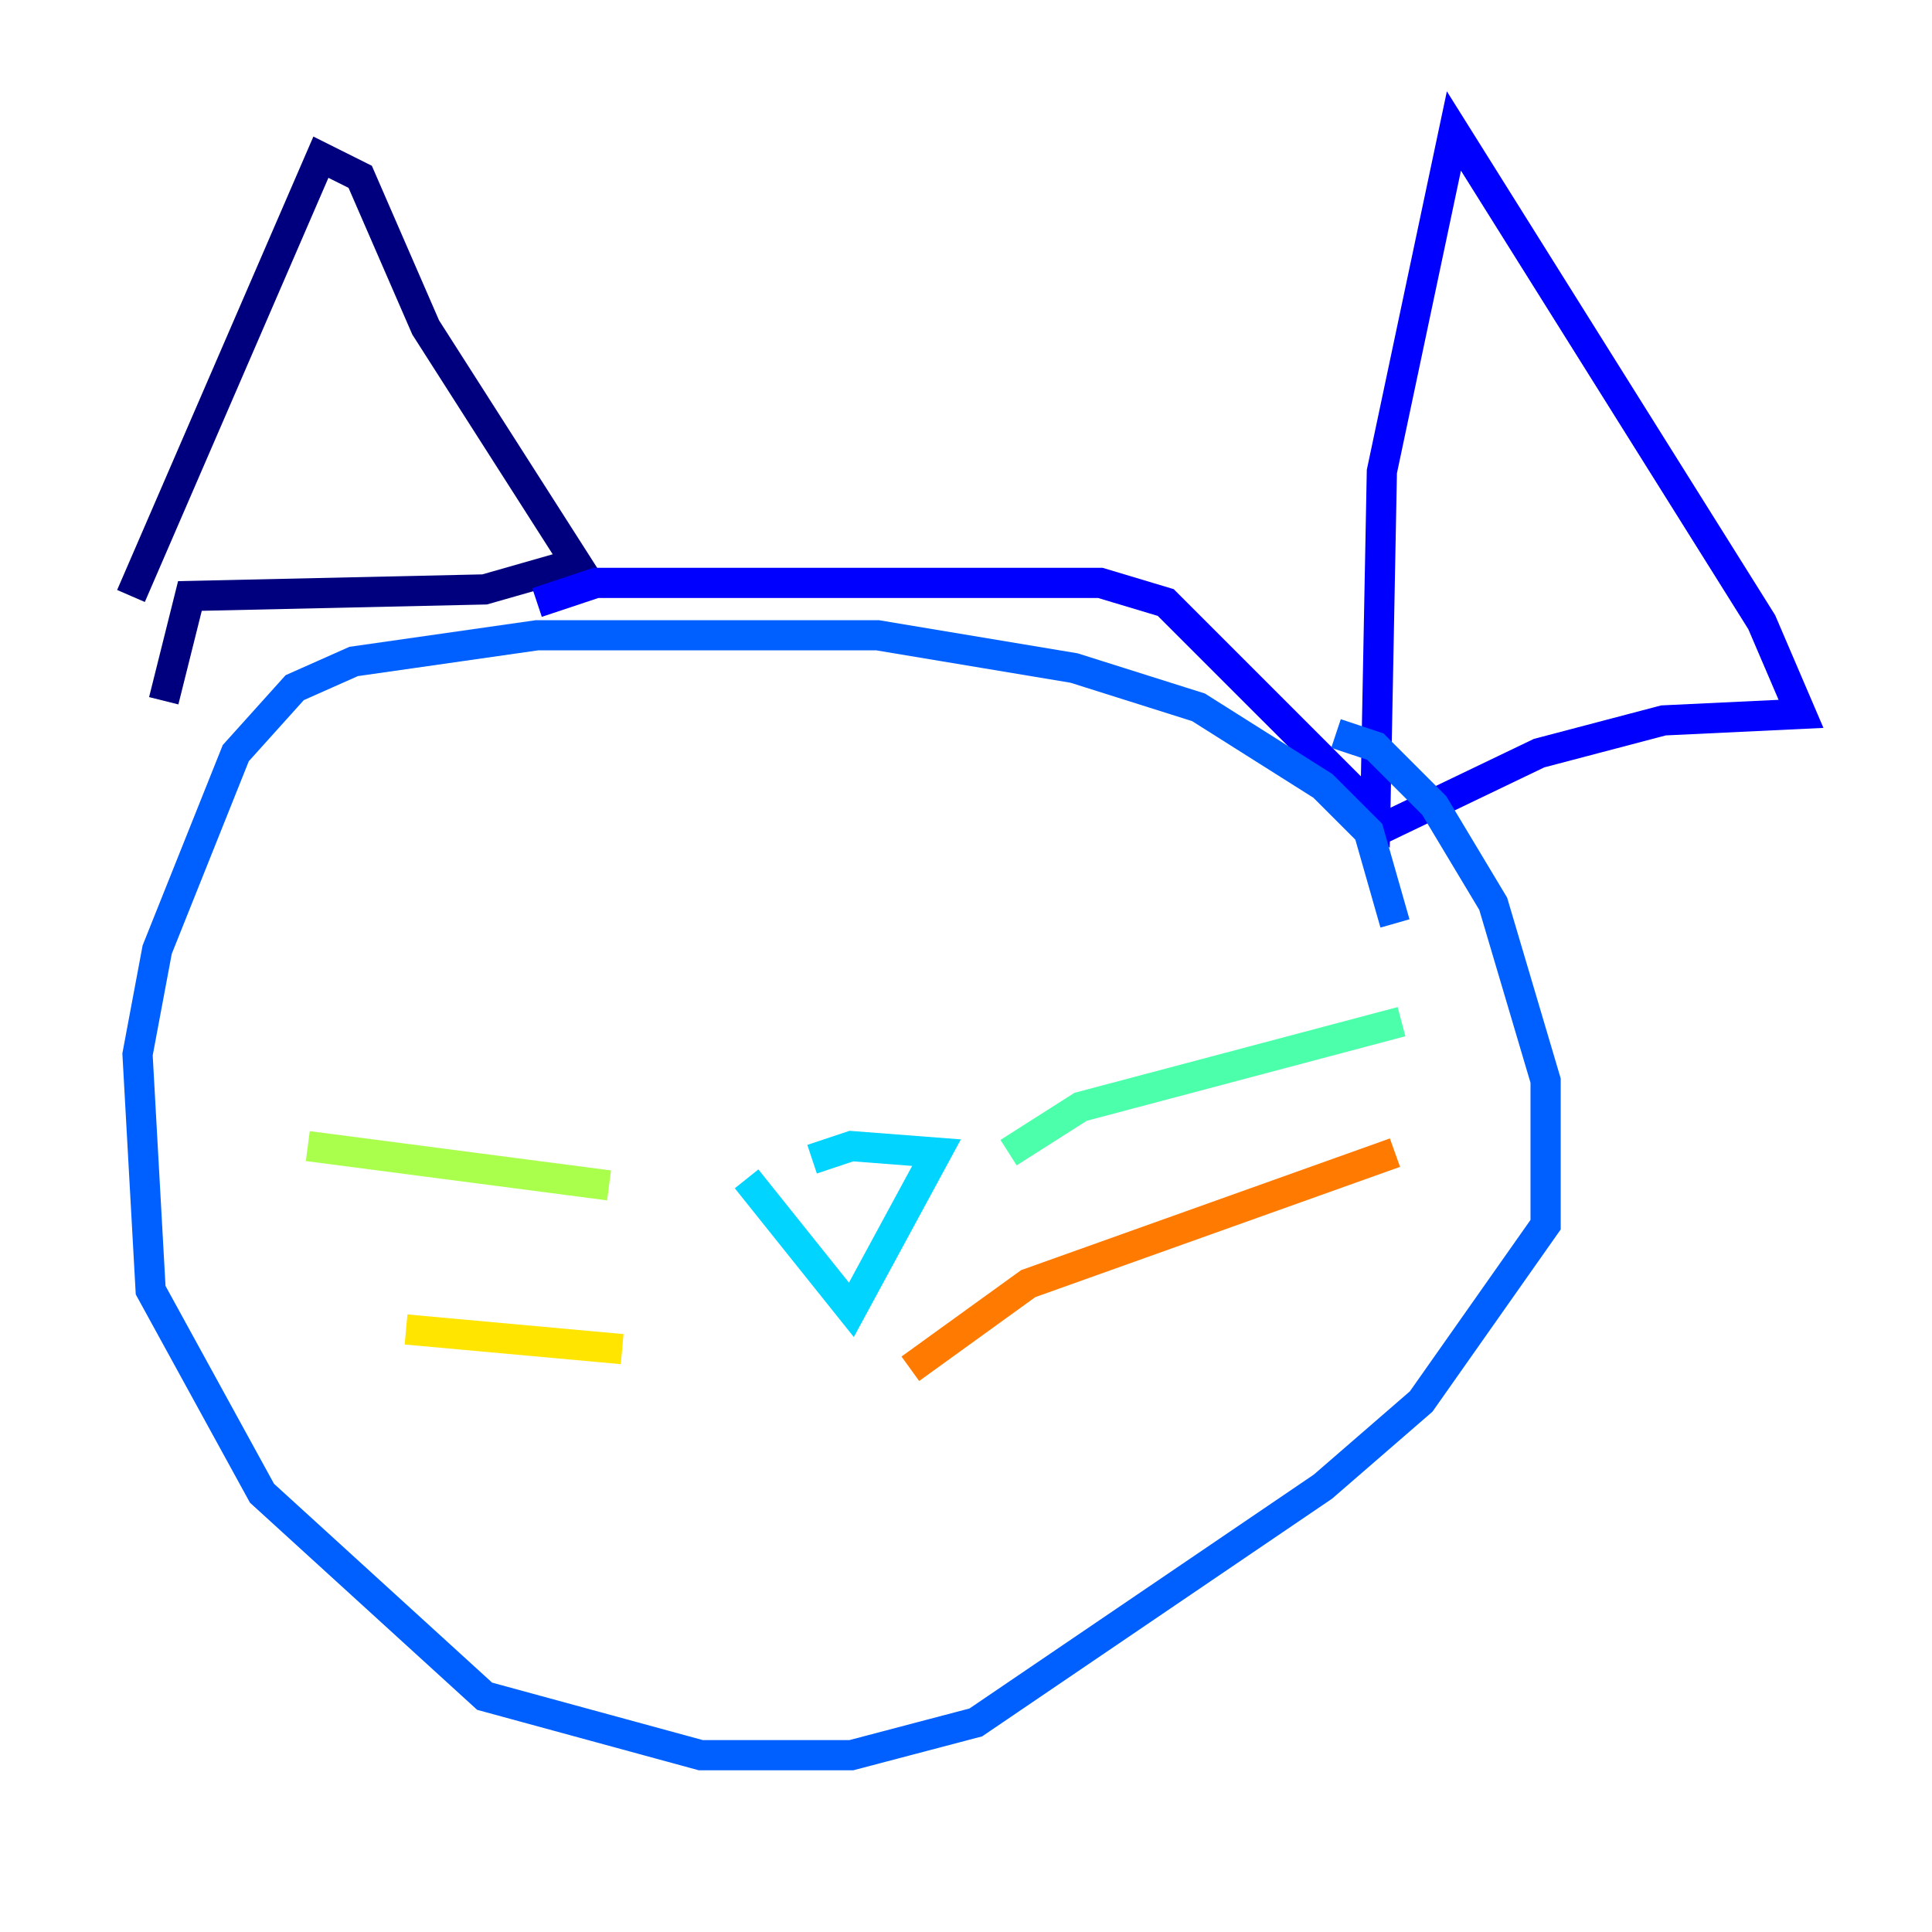 <?xml version="1.0" encoding="utf-8" ?>
<svg baseProfile="tiny" height="128" version="1.2" viewBox="0,0,128,128" width="128" xmlns="http://www.w3.org/2000/svg" xmlns:ev="http://www.w3.org/2001/xml-events" xmlns:xlink="http://www.w3.org/1999/xlink"><defs /><polyline fill="none" points="8.678,39.485 21.261,10.414 23.864,11.715 28.203,21.695 38.183,37.315 32.108,39.051 12.583,39.485 10.848,46.427" stroke="#00007f" stroke-width="2" /><polyline fill="none" points="35.58,39.919 39.485,38.617 72.895,38.617 77.234,39.919 91.119,53.803 91.552,31.241 96.325,8.678 116.719,41.22 119.322,47.295 110.21,47.729 101.966,49.898 91.119,55.105" stroke="#0000fe" stroke-width="2" /><polyline fill="none" points="92.42,61.18 90.685,55.105 87.647,52.068 79.403,46.861 71.159,44.258 58.142,42.088 35.58,42.088 23.43,43.824 19.525,45.559 15.62,49.898 10.414,62.915 9.112,69.858 9.98,85.478 17.356,98.929 32.108,112.38 46.427,116.285 56.407,116.285 64.651,114.115 87.647,98.495 94.156,92.854 102.4,81.139 102.4,71.593 98.929,59.878 95.024,53.37 91.119,49.464 88.515,48.597" stroke="#0060ff" stroke-width="2" /><polyline fill="none" points="49.464,78.102 56.407,86.78 62.047,76.366 56.407,75.932 53.803,76.8" stroke="#00d4ff" stroke-width="2" /><polyline fill="none" points="66.82,76.366 71.593,73.329 92.854,67.688" stroke="#4cffaa" stroke-width="2" /><polyline fill="none" points="20.393,75.932 40.352,78.536" stroke="#aaff4c" stroke-width="2" /><polyline fill="none" points="26.902,88.081 41.22,89.383" stroke="#ffe500" stroke-width="2" /><polyline fill="none" points="92.42,76.366 68.122,85.044 60.312,90.685" stroke="#ff7a00" stroke-width="2" /><polyline fill="none" points="33.41,58.576 33.41,58.576" stroke="#fe1200" stroke-width="2" /><polyline fill="none" points="65.953,56.407 65.953,56.407" stroke="#7f0000" stroke-width="2" /></svg>